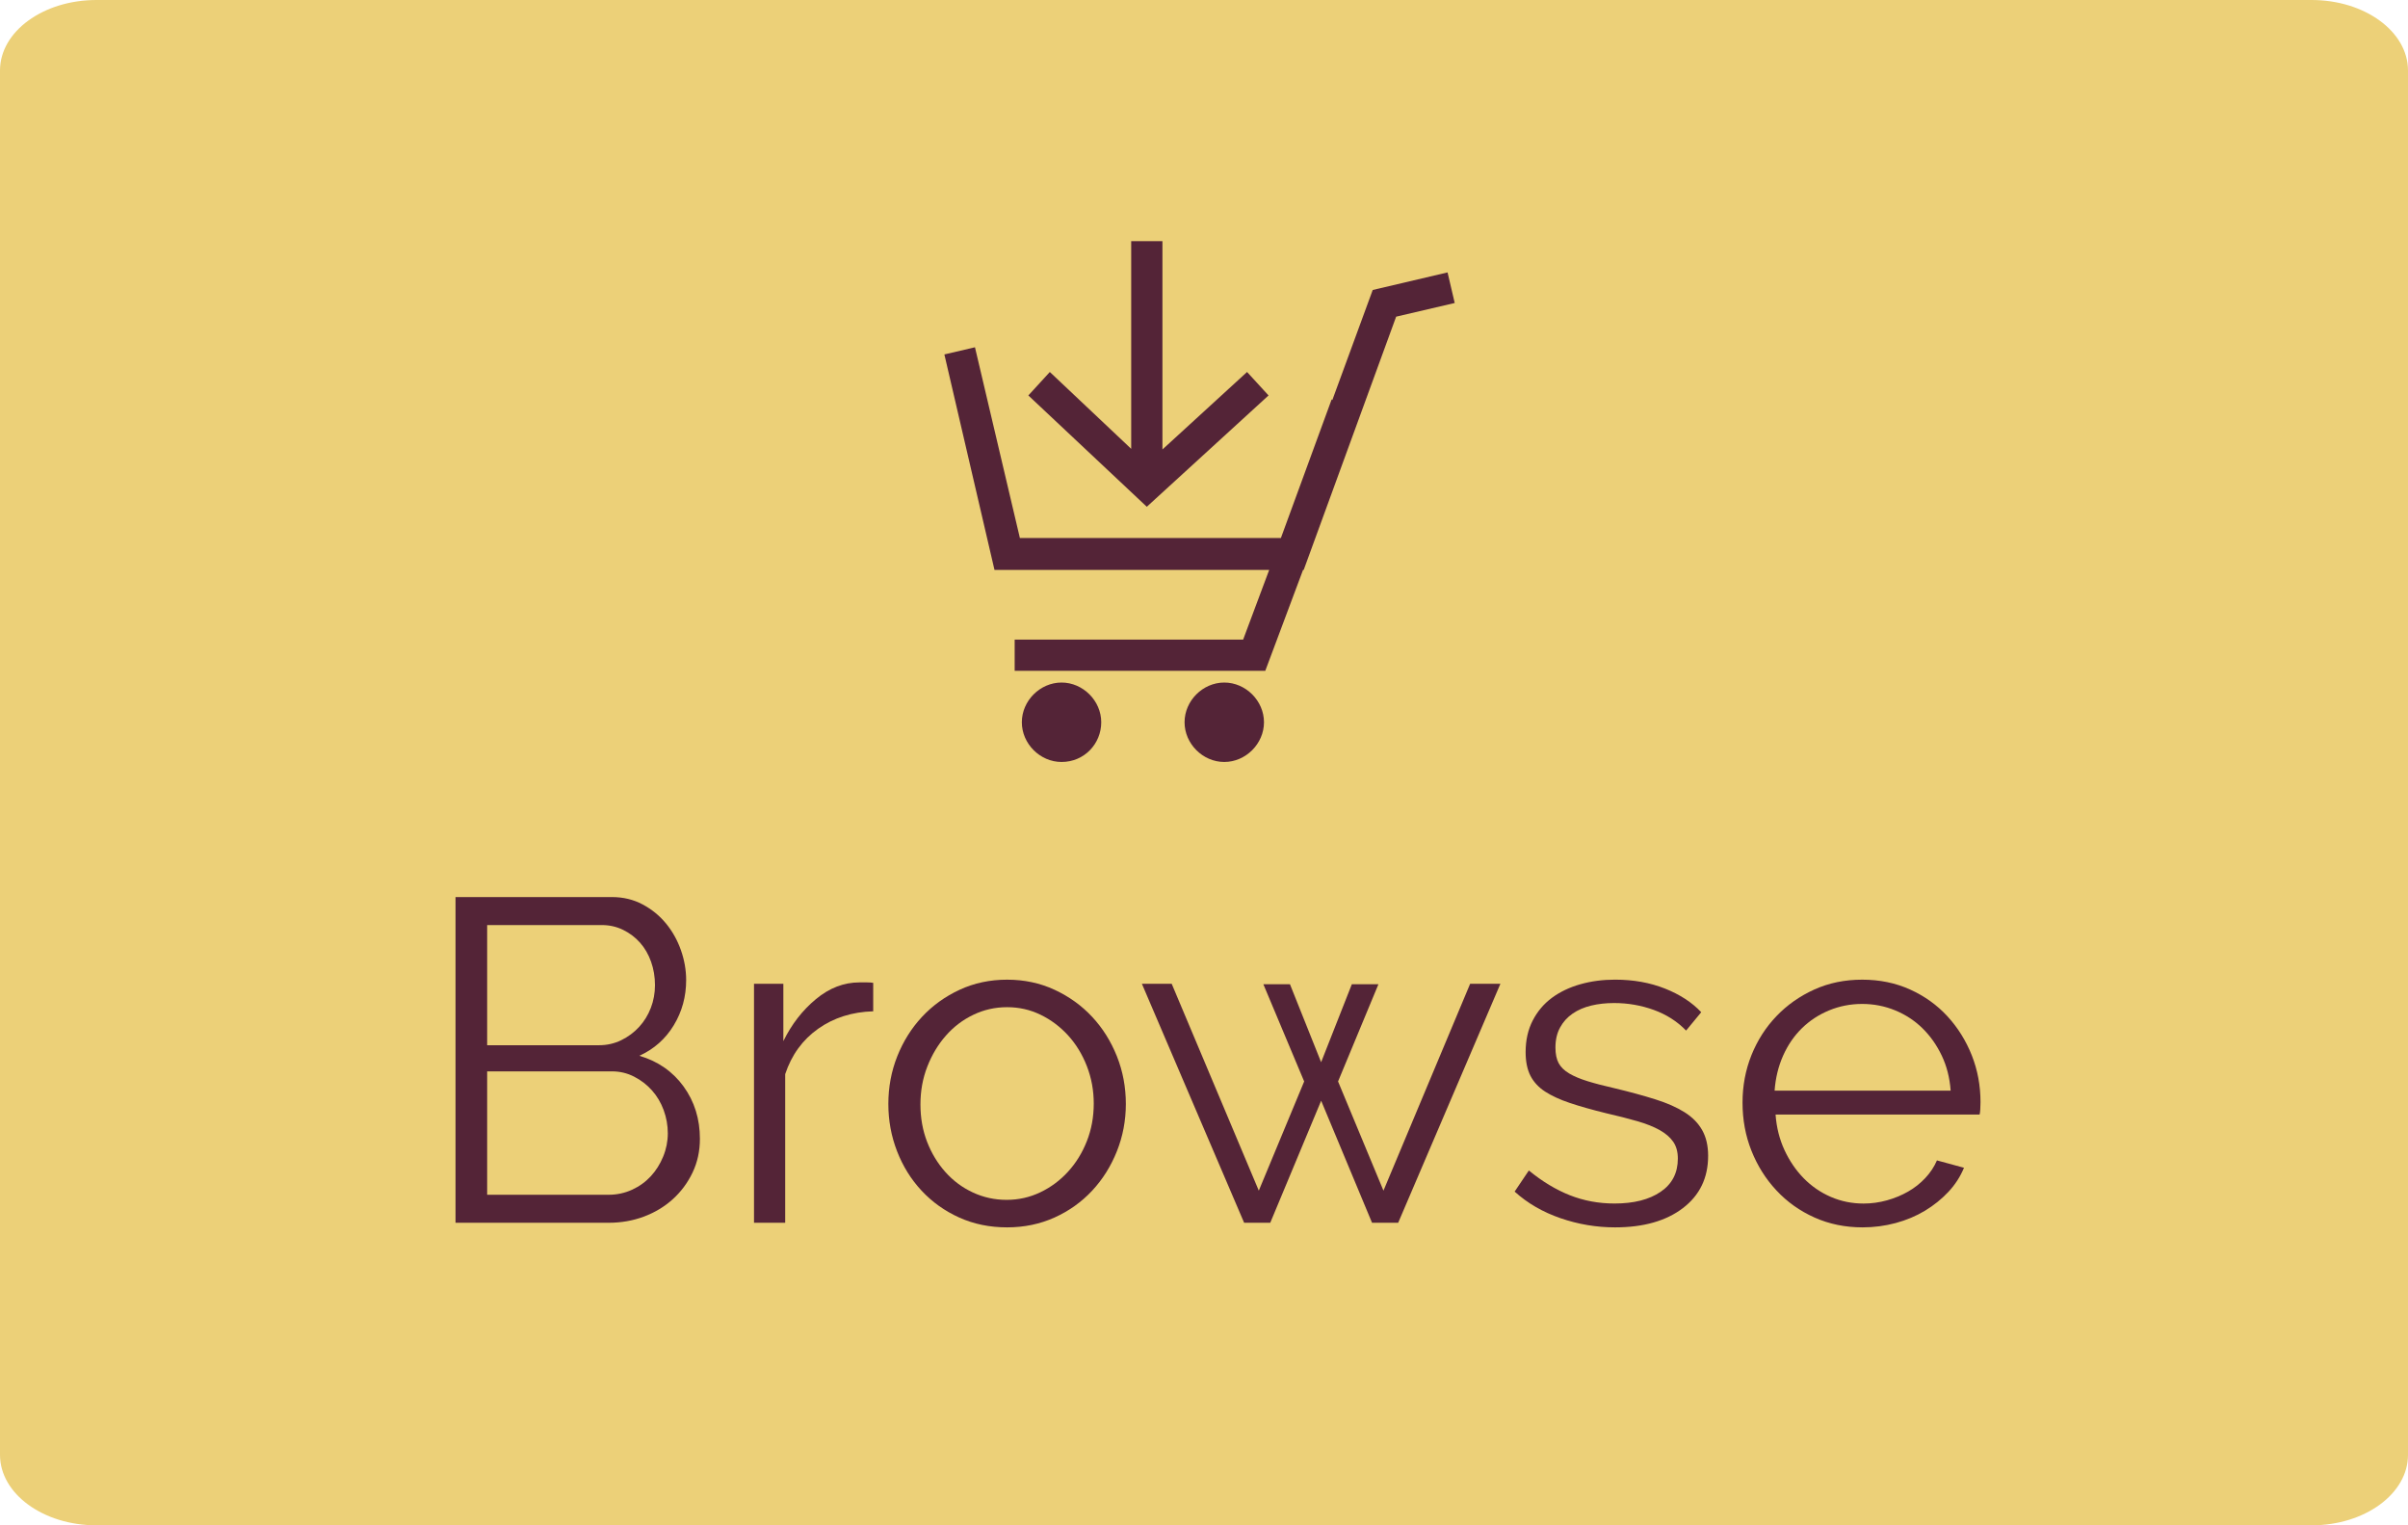 <?xml version="1.0" encoding="utf-8"?>
<!-- Generator: Adobe Illustrator 16.0.0, SVG Export Plug-In . SVG Version: 6.00 Build 0)  -->
<!DOCTYPE svg PUBLIC "-//W3C//DTD SVG 1.1//EN" "http://www.w3.org/Graphics/SVG/1.1/DTD/svg11.dtd">
<svg version="1.1" id="Layer_1" xmlns="http://www.w3.org/2000/svg" xmlns:xlink="http://www.w3.org/1999/xlink" x="0px" y="0px"
	 width="210px" height="133px" viewBox="-7 20 210 133" enable-background="new -7 20 210 133" xml:space="preserve">
<path fill="#ECD078" d="M203,146.854c0,3.396-3.767,6.146-8.41,6.146H1.41c-4.644,0-8.41-2.751-8.41-6.146V26.146
	C-7,22.752-3.235,20,1.41,20h193.182c4.642,0,8.408,2.752,8.408,6.146V146.854z"/>
<g>
	<path fill="#542437" d="M54.038,119.299c0,1.067-0.213,2.047-0.64,2.94c-0.427,0.894-1,1.667-1.719,2.319
		c-0.719,0.653-1.56,1.159-2.519,1.521c-0.959,0.36-1.986,0.54-3.079,0.54H32.726v-28.4h13.635c0.986,0,1.879,0.215,2.679,0.641
		c0.8,0.427,1.479,0.979,2.039,1.66c0.56,0.68,0.993,1.453,1.3,2.319c0.306,0.867,0.46,1.74,0.46,2.62
		c0,1.439-0.36,2.754-1.08,3.939c-0.72,1.188-1.72,2.074-2.999,2.66c1.625,0.48,2.912,1.375,3.858,2.681
		C53.564,116.046,54.038,117.566,54.038,119.299z M35.485,100.659v10.479h9.756c0.693,0,1.339-0.146,1.939-0.439
		c0.6-0.293,1.12-0.68,1.56-1.16c0.44-0.48,0.78-1.033,1.02-1.66c0.24-0.626,0.36-1.286,0.36-1.98c0-0.719-0.114-1.399-0.34-2.039
		c-0.227-0.641-0.546-1.193-0.959-1.66c-0.414-0.467-0.907-0.84-1.479-1.12c-0.574-0.28-1.193-0.42-1.859-0.42H35.485
		L35.485,100.659z M51.239,118.818c0-0.692-0.12-1.365-0.36-2.021c-0.24-0.651-0.58-1.226-1.02-1.72
		c-0.44-0.493-0.959-0.895-1.56-1.2c-0.6-0.308-1.246-0.46-1.939-0.46H35.485v10.76h10.596c0.72,0,1.4-0.146,2.04-0.438
		c0.64-0.294,1.186-0.688,1.639-1.181c0.453-0.492,0.813-1.065,1.08-1.721C51.105,120.186,51.239,119.514,51.239,118.818z"/>
	<path fill="#542437" d="M69.152,108.18c-1.839,0.053-3.439,0.56-4.798,1.52s-2.319,2.279-2.879,3.96v12.96h-2.719v-20.84h2.559v5
		c0.72-1.467,1.666-2.688,2.839-3.66c1.172-0.973,2.439-1.46,3.798-1.46c0.24,0,0.466,0,0.68,0c0.213,0,0.386,0.014,0.52,0.04
		V108.18L69.152,108.18z"/>
	<path fill="#542437" d="M80.828,127.02c-1.52,0-2.913-0.287-4.179-0.859c-1.266-0.573-2.359-1.354-3.278-2.34
		c-0.92-0.986-1.633-2.135-2.139-3.44c-0.507-1.306-0.76-2.68-0.76-4.12c0-1.466,0.26-2.853,0.779-4.16
		c0.52-1.306,1.24-2.453,2.159-3.439c0.92-0.986,2.013-1.773,3.279-2.36c1.266-0.586,2.646-0.88,4.139-0.88
		c1.492,0,2.872,0.294,4.138,0.88c1.266,0.587,2.359,1.374,3.279,2.36c0.919,0.986,1.639,2.134,2.159,3.439
		c0.52,1.308,0.78,2.694,0.78,4.16c0,1.44-0.26,2.814-0.78,4.12c-0.52,1.308-1.24,2.454-2.159,3.44
		c-0.92,0.986-2.013,1.767-3.279,2.34C83.699,126.732,82.32,127.02,80.828,127.02z M73.271,116.299c0,1.174,0.193,2.262,0.58,3.262
		c0.386,1,0.92,1.879,1.6,2.64c0.68,0.76,1.479,1.354,2.399,1.78s1.899,0.64,2.939,0.64s2.019-0.22,2.938-0.66
		c0.92-0.438,1.726-1.04,2.419-1.8s1.239-1.646,1.639-2.66c0.4-1.014,0.6-2.105,0.6-3.279c0-1.146-0.2-2.232-0.6-3.261
		c-0.4-1.026-0.946-1.92-1.639-2.681c-0.694-0.76-1.493-1.359-2.399-1.799c-0.906-0.44-1.879-0.66-2.918-0.66s-2.02,0.22-2.939,0.66
		c-0.92,0.439-1.719,1.047-2.399,1.819c-0.68,0.773-1.22,1.673-1.62,2.7C73.47,114.025,73.271,115.126,73.271,116.299z"/>
	<path fill="#542437" d="M121.211,105.779h2.639l-8.916,20.84h-2.279l-4.438-10.641l-4.439,10.641H101.5l-8.917-20.84h2.599
		l7.597,18.039l3.957-9.521l-3.56-8.479h2.32l2.719,6.801l2.679-6.801h2.319l-3.521,8.479l3.959,9.521L121.211,105.779z"/>
	<path fill="#542437" d="M133.846,127.02c-1.625,0-3.211-0.268-4.758-0.801s-2.879-1.306-3.998-2.318l1.24-1.84
		c1.172,0.959,2.365,1.68,3.578,2.158c1.213,0.48,2.512,0.721,3.898,0.721c1.68,0,3.018-0.34,4.018-1.021s1.5-1.646,1.5-2.899
		c0-0.586-0.133-1.072-0.4-1.459c-0.266-0.388-0.66-0.728-1.18-1.021c-0.52-0.293-1.172-0.553-1.959-0.78
		c-0.787-0.226-1.699-0.46-2.738-0.698c-1.199-0.295-2.24-0.588-3.119-0.881c-0.879-0.294-1.604-0.627-2.18-1
		c-0.572-0.373-0.998-0.834-1.279-1.381c-0.279-0.546-0.42-1.232-0.42-2.06c0-1.04,0.207-1.96,0.621-2.761
		c0.412-0.799,0.973-1.459,1.678-1.979c0.707-0.521,1.533-0.913,2.48-1.181c0.945-0.267,1.951-0.399,3.018-0.399
		c1.6,0,3.053,0.261,4.359,0.78c1.305,0.52,2.359,1.207,3.158,2.06l-1.32,1.601c-0.773-0.801-1.713-1.4-2.818-1.801
		c-1.104-0.399-2.258-0.6-3.459-0.6c-0.719,0-1.385,0.074-1.998,0.221s-1.154,0.379-1.619,0.699c-0.467,0.32-0.834,0.727-1.1,1.221
		c-0.268,0.493-0.4,1.073-0.4,1.739c0,0.56,0.095,1.015,0.279,1.36c0.188,0.347,0.494,0.646,0.92,0.9
		c0.426,0.252,0.967,0.479,1.619,0.68s1.445,0.406,2.379,0.619c1.334,0.319,2.506,0.641,3.521,0.961
		c1.012,0.318,1.858,0.692,2.538,1.119c0.681,0.428,1.191,0.946,1.539,1.561c0.347,0.613,0.521,1.359,0.521,2.24
		c0,1.92-0.731,3.438-2.198,4.56C138.298,126.46,136.326,127.02,133.846,127.02z"/>
	<path fill="#542437" d="M155.438,127.02c-1.52,0-2.918-0.287-4.196-0.859c-1.279-0.573-2.388-1.36-3.318-2.36
		c-0.935-1-1.659-2.151-2.18-3.46c-0.521-1.306-0.779-2.706-0.779-4.199c0-1.467,0.261-2.847,0.779-4.141
		c0.521-1.293,1.246-2.426,2.18-3.4c0.933-0.973,2.031-1.746,3.3-2.32c1.266-0.572,2.657-0.859,4.178-0.859
		c1.52,0,2.912,0.287,4.178,0.859c1.266,0.574,2.352,1.354,3.26,2.341c0.904,0.987,1.611,2.12,2.119,3.399
		c0.506,1.28,0.76,2.641,0.76,4.082c0,0.213-0.008,0.426-0.021,0.64s-0.032,0.36-0.059,0.438h-17.793
		c0.08,1.12,0.34,2.154,0.779,3.102s1,1.767,1.68,2.46c0.68,0.692,1.465,1.233,2.359,1.62c0.893,0.387,1.844,0.58,2.857,0.58
		c0.692,0,1.373-0.094,2.039-0.28s1.278-0.44,1.84-0.761c0.561-0.319,1.061-0.713,1.5-1.18c0.438-0.467,0.778-0.979,1.02-1.541
		l2.359,0.641c-0.32,0.773-0.773,1.475-1.359,2.101c-0.588,0.627-1.268,1.175-2.039,1.642c-0.773,0.467-1.627,0.826-2.561,1.078
		C157.383,126.893,156.424,127.02,155.438,127.02z M163.115,115.1c-0.08-1.119-0.34-2.141-0.779-3.061s-1-1.713-1.68-2.38
		s-1.473-1.187-2.379-1.56s-1.867-0.561-2.879-0.561c-1.015,0-1.974,0.188-2.879,0.561c-0.906,0.373-1.699,0.894-2.379,1.56
		c-0.681,0.667-1.228,1.467-1.642,2.399c-0.412,0.935-0.658,1.947-0.737,3.041H163.115z"/>
</g>
<g>
	<path fill="#542437" d="M99.768,79.514c-1.874,0-3.463,1.59-3.463,3.463s1.59,3.463,3.463,3.463c1.873,0,3.463-1.59,3.463-3.463
		S101.641,79.514,99.768,79.514L99.768,79.514L99.768,79.514z M85.577,79.514c-1.873,0-3.463,1.59-3.463,3.463
		s1.59,3.463,3.463,3.463c1.987,0,3.461-1.59,3.461-3.463S87.448,79.514,85.577,79.514L85.577,79.514L85.577,79.514z M75.358,50.905
		l2.668-0.625l3.917,16.631h22.763l4.428-12.09l0.058,0.059l3.521-9.596l6.527-1.531l0.624,2.666l-5.108,1.193l-8.062,22.082h-0.057
		l-3.294,8.8H81.488v-2.726h19.926l2.271-6.074H79.729L75.358,50.905L75.358,50.905z M82.681,54.481l1.873-2.045l7.097,6.699V41.026
		h2.724v18.166l7.38-6.756l1.874,2.045l-10.617,9.707L82.681,54.481L82.681,54.481z"/>
</g>
</svg>

